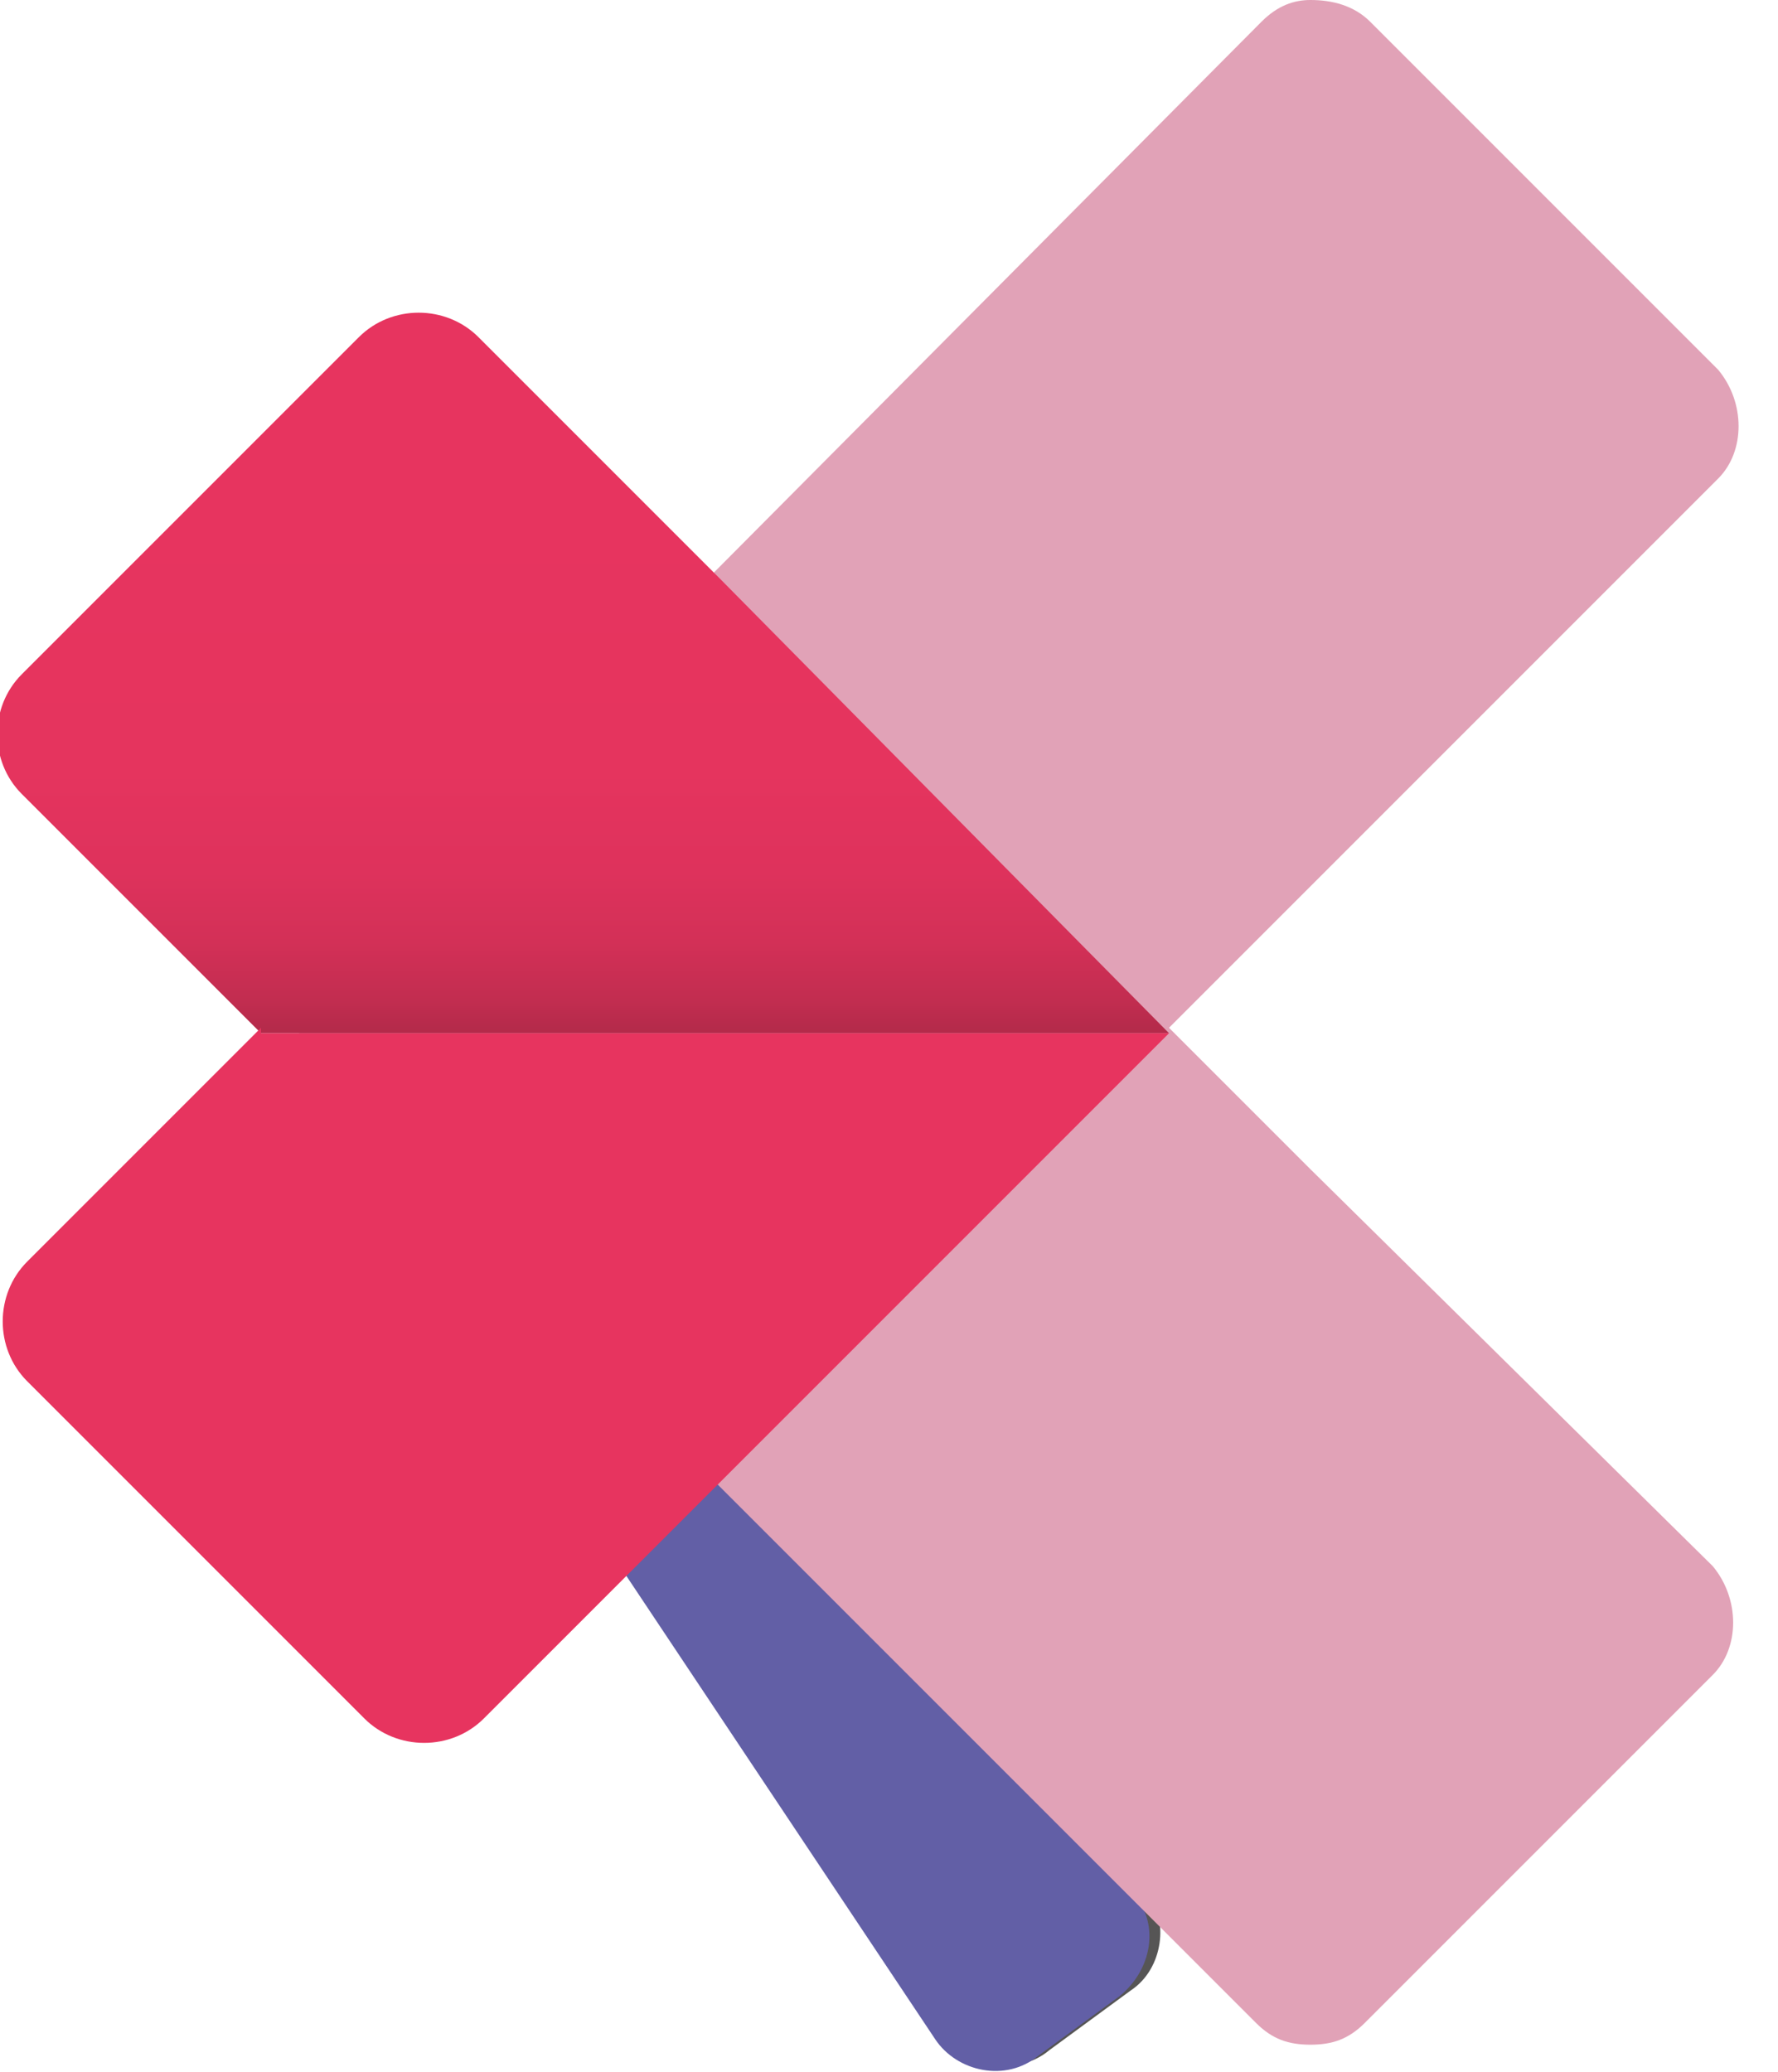 <?xml version="1.0" encoding="utf-8"?>
<!-- Generator: Adobe Illustrator 25.0.0, SVG Export Plug-In . SVG Version: 6.00 Build 0)  -->
<svg version="1.1" id="Layer_1" xmlns="http://www.w3.org/2000/svg" xmlns:xlink="http://www.w3.org/1999/xlink" x="0px" y="0px"
	 viewBox="0 0 32.7 38.1" style="enable-background:new 0 0 32.7 38.1;" xml:space="preserve">
<style type="text/css">
	.st0{fill:none;}
	.st1{fill:#565555;}
	.st2{fill:#625FA6;}
	.st3{fill:#E1A2B7;}
	.st4{fill:url(#SVGID_1_);}
	.st5{fill:#E7345F;}
</style>
<polygon class="st0" points="21.7,18.8 24.3,21.4 24.3,16.2 21.7,18.8 "/>
<path class="st1" d="M20.8,36.6l-1.5,1.1c-0.6,0.5-1.5,0.3-1.9-0.3L9.8,26c-0.5-0.6-0.3-1.5,0.3-1.9l1-0.5c0.6-0.5,1.5-0.3,1.9,0.3
	l8.1,10.9C21.5,35.3,21.4,36.2,20.8,36.6z"/>
<polygon class="st0" points="39.2,21.9 41.8,24.5 41.8,19.3 39.2,21.9 "/>
<g>
	<polygon class="st0" points="21.5,18.9 24.1,21.5 24.1,16.3 21.5,18.9 	"/>
	<path class="st2" d="M20.6,36.7l-1.5,1.1c-0.6,0.5-1.5,0.3-1.9-0.3L9.6,26.1c-0.5-0.6-0.3-1.5,0.3-1.9l1-0.5
		c0.6-0.5,1.5-0.3,1.9,0.3l8.1,10.9C21.3,35.4,21.2,36.2,20.6,36.7z"/>
	<path class="st3" d="M24.1,21.5l-2.6-2.6l0,0l2.6-2.6l7.5-7.5c0.5-0.5,0.5-1.4,0-2l-6.4-6.4c-0.3-0.3-0.7-0.4-1.1-0.4
		c-0.3,0-0.6,0.1-0.9,0.4L5.9,17.8c-0.3,0.3-0.4,0.7-0.4,1c0,0,0,0.1,0,0.1c0,0.4,0.1,0.8,0.4,1.1l17.2,17.2c0.3,0.3,0.6,0.4,1,0.4
		c0.4,0,0.7-0.1,1-0.4l6.4-6.4c0.5-0.5,0.5-1.4,0-2L24.1,21.5z"/>
	<linearGradient id="SVGID_1_" gradientUnits="userSpaceOnUse" x1="10.755" y1="19.689" x2="10.755" y2="9.107">
		<stop  offset="0" style="stop-color:#9F2742"/>
		<stop  offset="3.904194e-02" style="stop-color:#AC2947"/>
		<stop  offset="0.123" style="stop-color:#C22D50"/>
		<stop  offset="0.223" style="stop-color:#D33057"/>
		<stop  offset="0.346" style="stop-color:#DE325C"/>
		<stop  offset="0.52" style="stop-color:#E5345E"/>
		<stop  offset="1" style="stop-color:#E7345F"/>
	</linearGradient>
	<path class="st4" d="M13.2,10.6L8.8,6.2c-0.6-0.6-1.6-0.6-2.2,0l-6.2,6.2c-0.6,0.6-0.6,1.6,0,2.2l4.4,4.4h16.7L13.2,10.6z"/>
	<path class="st5" d="M4.8,18.9L4.8,18.9l-4.3,4.3c-0.6,0.6-0.6,1.6,0,2.2l6.2,6.2c0.6,0.6,1.6,0.6,2.2,0l4.3-4.3l8.3-8.3l0,0H4.8z"
		/>
</g>
</svg>
